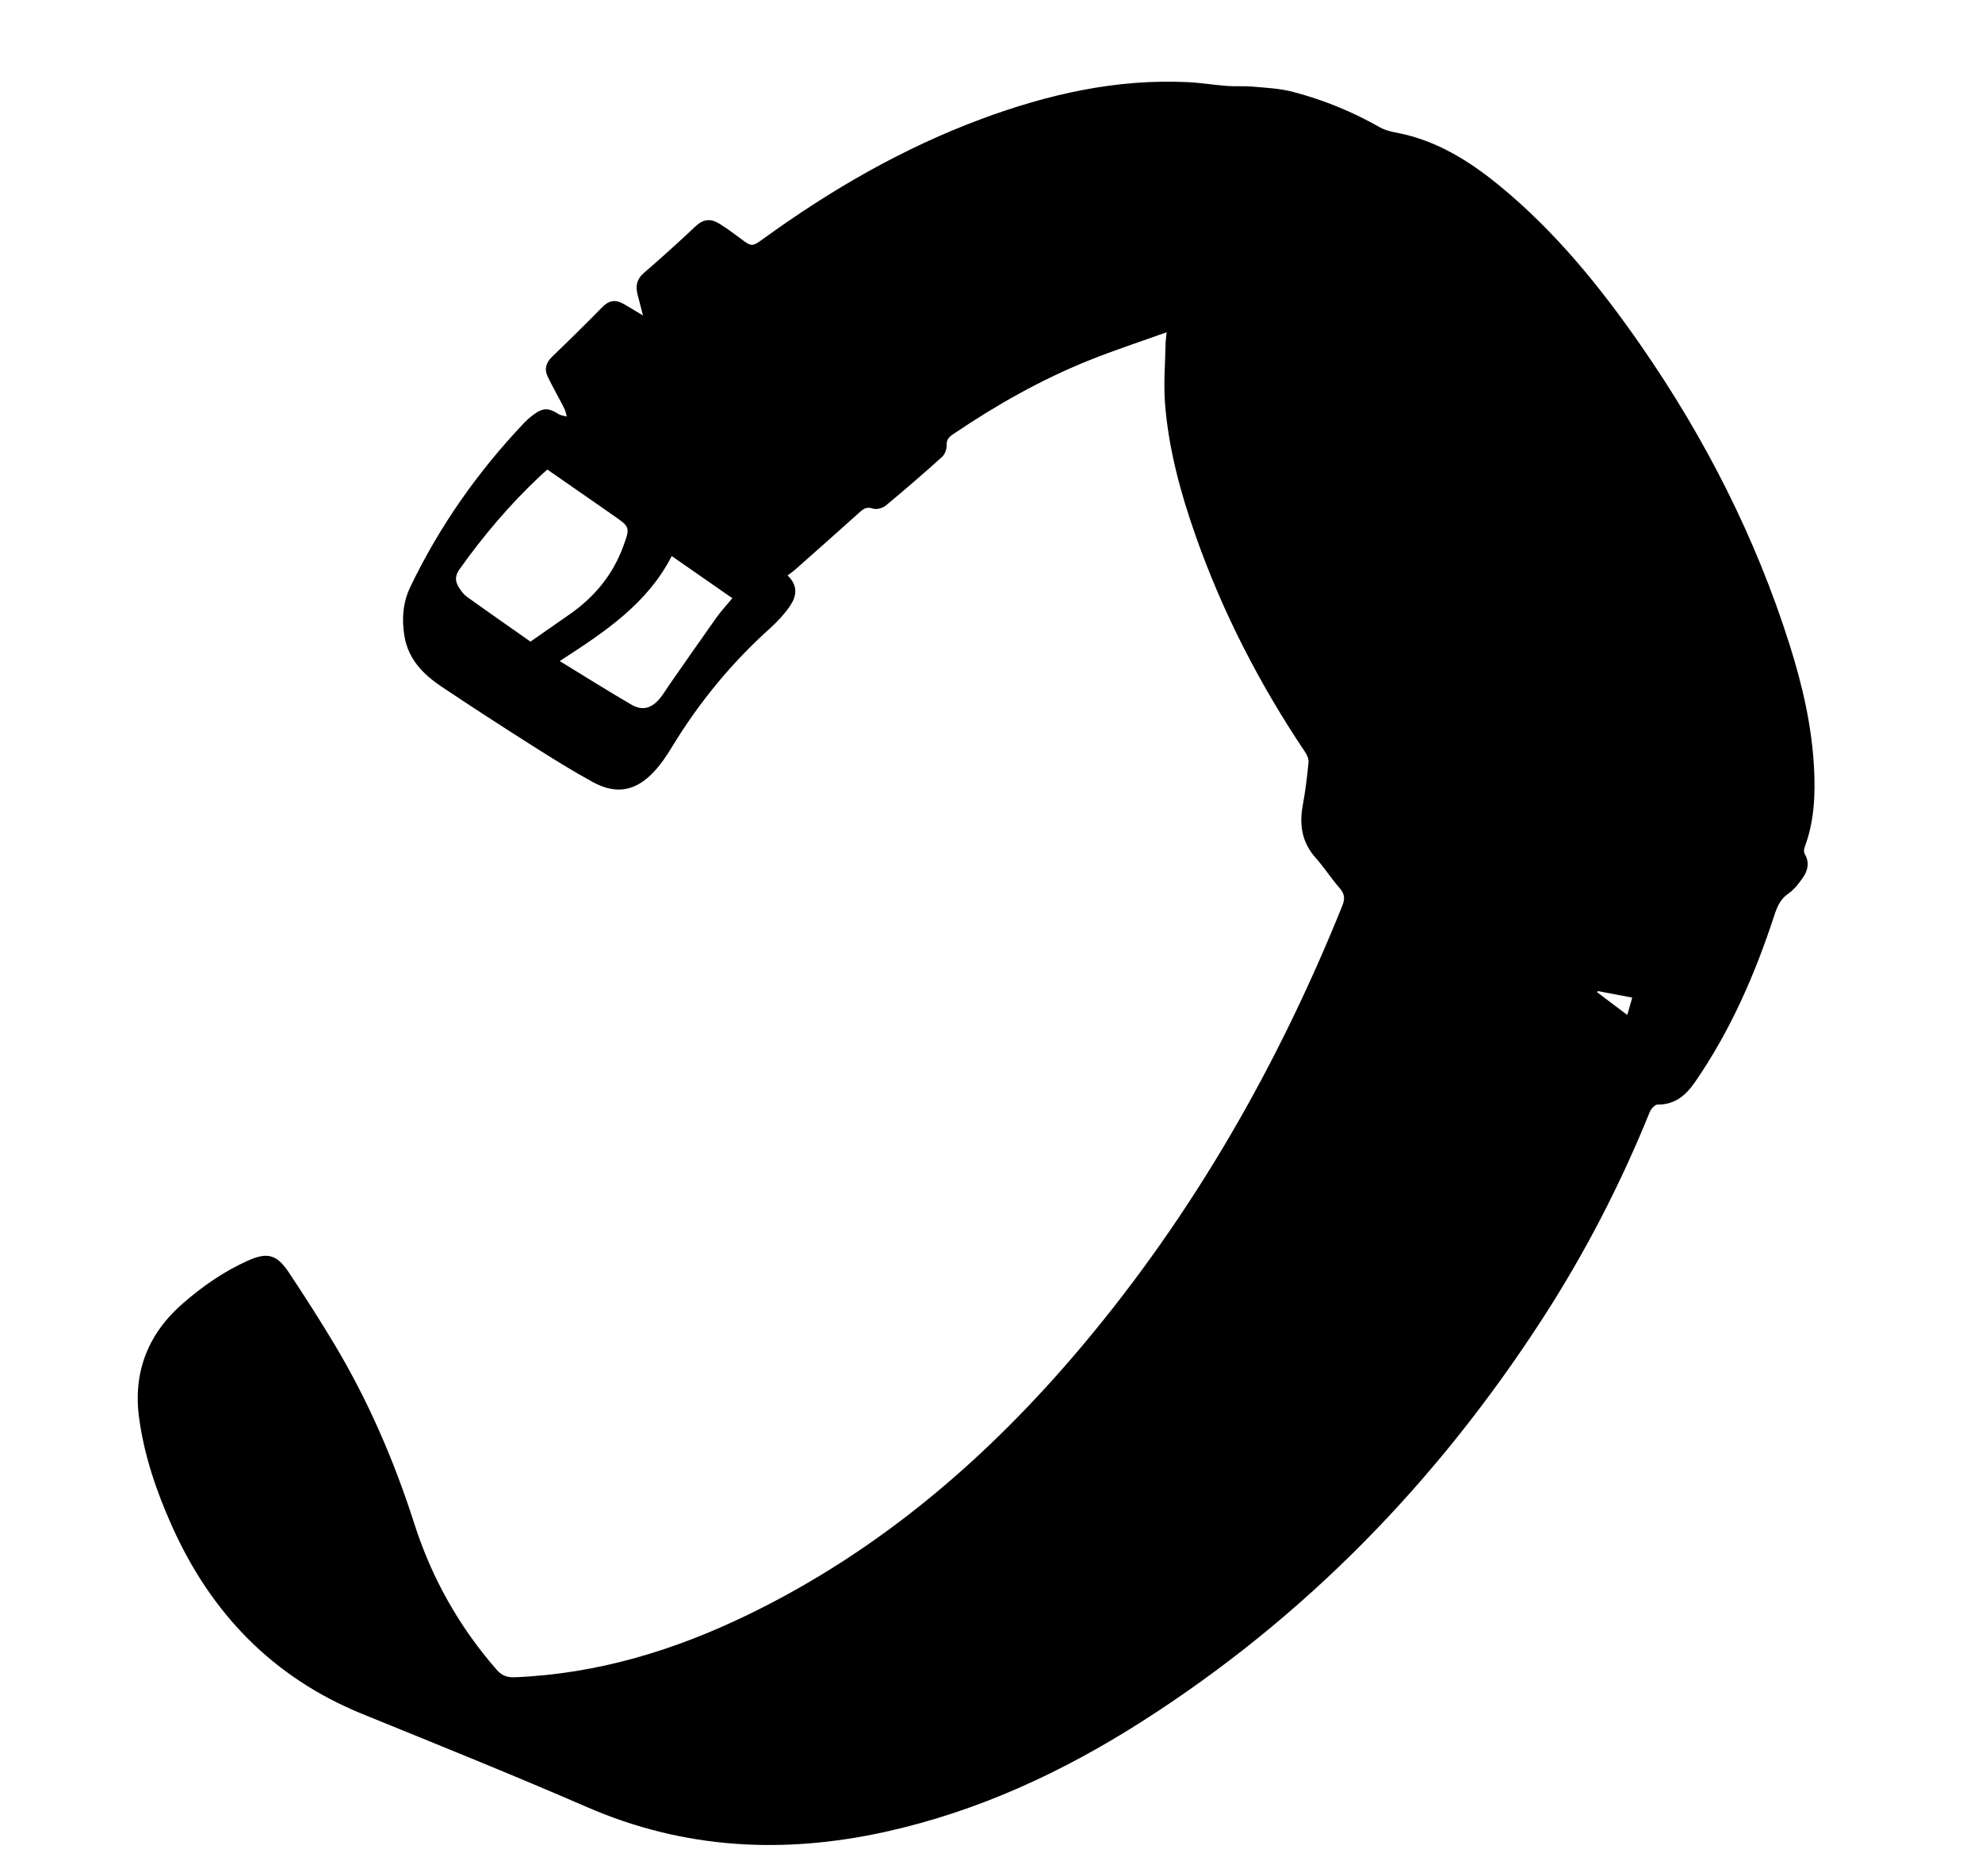 <?xml version="1.0" encoding="iso-8859-1"?>
<!-- Generator: Adobe Illustrator 16.0.0, SVG Export Plug-In . SVG Version: 6.00 Build 0)  -->
<!DOCTYPE svg PUBLIC "-//W3C//DTD SVG 1.1//EN" "http://www.w3.org/Graphics/SVG/1.1/DTD/svg11.dtd">
<svg version="1.1" id="Layer_1" xmlns="http://www.w3.org/2000/svg" xmlns:xlink="http://www.w3.org/1999/xlink" x="0px" y="0px"
	 width="1120px" height="1060px" viewBox="0 0 1120 1060" enable-background="new 0 0 1120 1060" xml:space="preserve">
<g>
	<path fill-rule="evenodd" clip-rule="evenodd" d="M363.345,178.243c-1.205-4.644-2.182-8.312-3.105-11.992
		c-1.183-4.717-0.414-8.574,3.61-12.042c9.969-8.591,19.736-17.429,29.314-26.453c4.244-3.999,8.498-4.331,13.109-1.498
		c4.105,2.522,8.022,5.373,11.88,8.267c6.751,5.064,6.683,5.093,13.621,0.073c38.096-27.562,78.53-50.922,122.712-67.342
		c37.611-13.979,76.236-22.798,116.708-20.844c7.465,0.36,14.883,1.606,22.344,2.17c4.717,0.355,9.5-0.084,14.205,0.347
		c7.58,0.693,15.334,1.007,22.641,2.912c17.285,4.505,33.752,11.194,49.359,20.099c4.416,2.52,10.031,2.975,15.123,4.271
		c19.988,5.086,36.875,15.901,52.555,28.768c31.455,25.812,56.82,57.079,79.879,90.322c36.211,52.207,64.746,108.276,83.965,168.926
		c7.207,22.741,12.596,45.908,13.828,69.853c0.783,15.214,0.1,30.271-5.373,44.763c-0.408,1.085-0.424,2.74,0.131,3.695
		c2.705,4.668,1.826,9.146-0.932,13.151c-2.334,3.388-5,6.881-8.316,9.176c-4.49,3.108-6.307,7.256-7.891,12.109
		c-10.896,33.394-24.824,65.353-44.891,94.417c-5.24,7.592-11.404,12.819-21.244,12.715c-1.463-0.016-3.621,2.447-4.338,4.217
		c-16.494,40.726-36.566,79.608-60.418,116.482c-59.549,92.062-134.271,169.137-227.006,228.172
		c-44.848,28.55-92.567,50.613-144.78,62.093c-57.517,12.646-113.568,9.733-168.234-13.994c-42-18.229-84.492-35.341-126.909-52.597
		c-50.674-20.614-85.694-56.935-107.78-106.363c-8.721-19.519-15.636-39.693-18.508-60.965c-3.501-25.929,5.025-47.552,24.73-64.711
		c11.105-9.671,23.119-18.022,36.603-24.094c11.022-4.963,16.442-3.677,23.252,6.565c8.849,13.312,17.496,26.774,25.708,40.485
		c19.162,31.992,33.853,65.966,45.221,101.507c9.795,30.626,25.296,58.252,46.577,82.555c2.988,3.412,5.984,4.391,10.352,4.212
		c46.748-1.915,90.408-15.276,132.154-35.584c74.42-36.201,135.541-88.843,188.497-151.849
		c62.791-74.706,110.426-158.216,146.82-248.462c1.695-4.204,1.236-6.88-1.664-10.184c-4.717-5.375-8.588-11.497-13.348-16.83
		c-7.807-8.745-9.389-18.653-7.326-29.795c1.48-8.011,2.48-16.129,3.24-24.241c0.189-2.008-1-4.439-2.207-6.24
		c-25.541-38.09-46.381-78.56-61.609-121.845c-8.529-24.249-15.27-49.012-17.275-74.721c-0.863-11.059,0.117-22.262,0.305-33.398
		c0.029-1.771,0.303-3.539,0.596-6.792c-15.396,5.542-29.93,10.274-44.076,15.972c-27.139,10.931-52.465,25.315-76.676,41.709
		c-2.403,1.627-3.692,3.126-3.553,6.34c0.093,2.154-1.063,5.038-2.666,6.48c-10.4,9.361-20.976,18.538-31.761,27.451
		c-1.762,1.457-5.189,2.346-7.246,1.67c-3.353-1.102-5.148-0.037-7.406,1.998c-12.119,10.923-24.346,21.726-36.559,32.544
		c-1.245,1.104-2.646,2.032-4.227,3.234c6.247,6.024,4.954,12.017,1.263,17.381c-3.171,4.609-7.107,8.835-11.285,12.584
		c-21.874,19.637-40.244,42.1-55.474,67.215c-2.92,4.815-6.156,9.578-9.982,13.678c-10.379,11.122-21.435,13.116-34.711,5.835
		c-11.673-6.4-22.997-13.47-34.243-20.61c-17.155-10.891-34.222-21.932-51.11-33.231c-10.332-6.913-18.801-15.479-20.978-28.549
		c-1.6-9.605-0.93-18.952,3.321-27.807c16.432-34.224,37.99-64.911,64.082-92.441c1.711-1.806,3.613-3.477,5.616-4.953
		c5.363-3.955,8.476-3.857,14.083-0.254c1.304,0.838,3.082,0.938,4.642,1.377c-0.46-1.535-0.702-3.183-1.418-4.588
		c-3.082-6.049-6.481-11.94-9.413-18.059c-2.019-4.214-0.861-7.893,2.609-11.227c9.613-9.235,19.11-18.597,28.454-28.104
		c3.633-3.695,7.359-4.204,11.664-1.774C355.639,173.551,359.01,175.654,363.345,178.243z M309.322,265.318
		c-1.486,1.308-2.75,2.36-3.948,3.484c-17.075,16.021-32.13,33.764-45.706,52.838c-2.731,3.836-2.478,6.938-0.309,10.357
		c1.23,1.938,2.705,3.929,4.538,5.243c12.033,8.632,24.194,17.085,35.876,25.288c7.891-5.501,15.277-10.615,22.627-15.78
		c13.732-9.65,23.934-22.143,29.751-37.943c4.056-11.017,3.867-11.085-5.834-17.765c-0.549-0.377-1.081-0.778-1.628-1.158
		C332.952,281.729,321.213,273.576,309.322,265.318z M379.586,314.182c-14.051,27.391-38.33,43.115-63.303,59.34
		c14.112,8.614,27.18,16.859,40.53,24.62c5.982,3.478,11.001,2.231,15.623-3.009c2.185-2.478,3.843-5.418,5.747-8.144
		c8.864-12.683,17.662-25.411,26.638-38.014c2.662-3.737,5.825-7.118,9.02-10.979C402.461,330.086,391.434,322.419,379.586,314.182z
		 M919.545,573.464c1.066-3.726,1.928-6.736,2.811-9.82c-6.982-1.312-13.268-2.493-19.551-3.675
		c-0.078,0.234-0.158,0.468-0.236,0.701C908.047,564.799,913.525,568.927,919.545,573.464z"/>
</g>
</svg>

